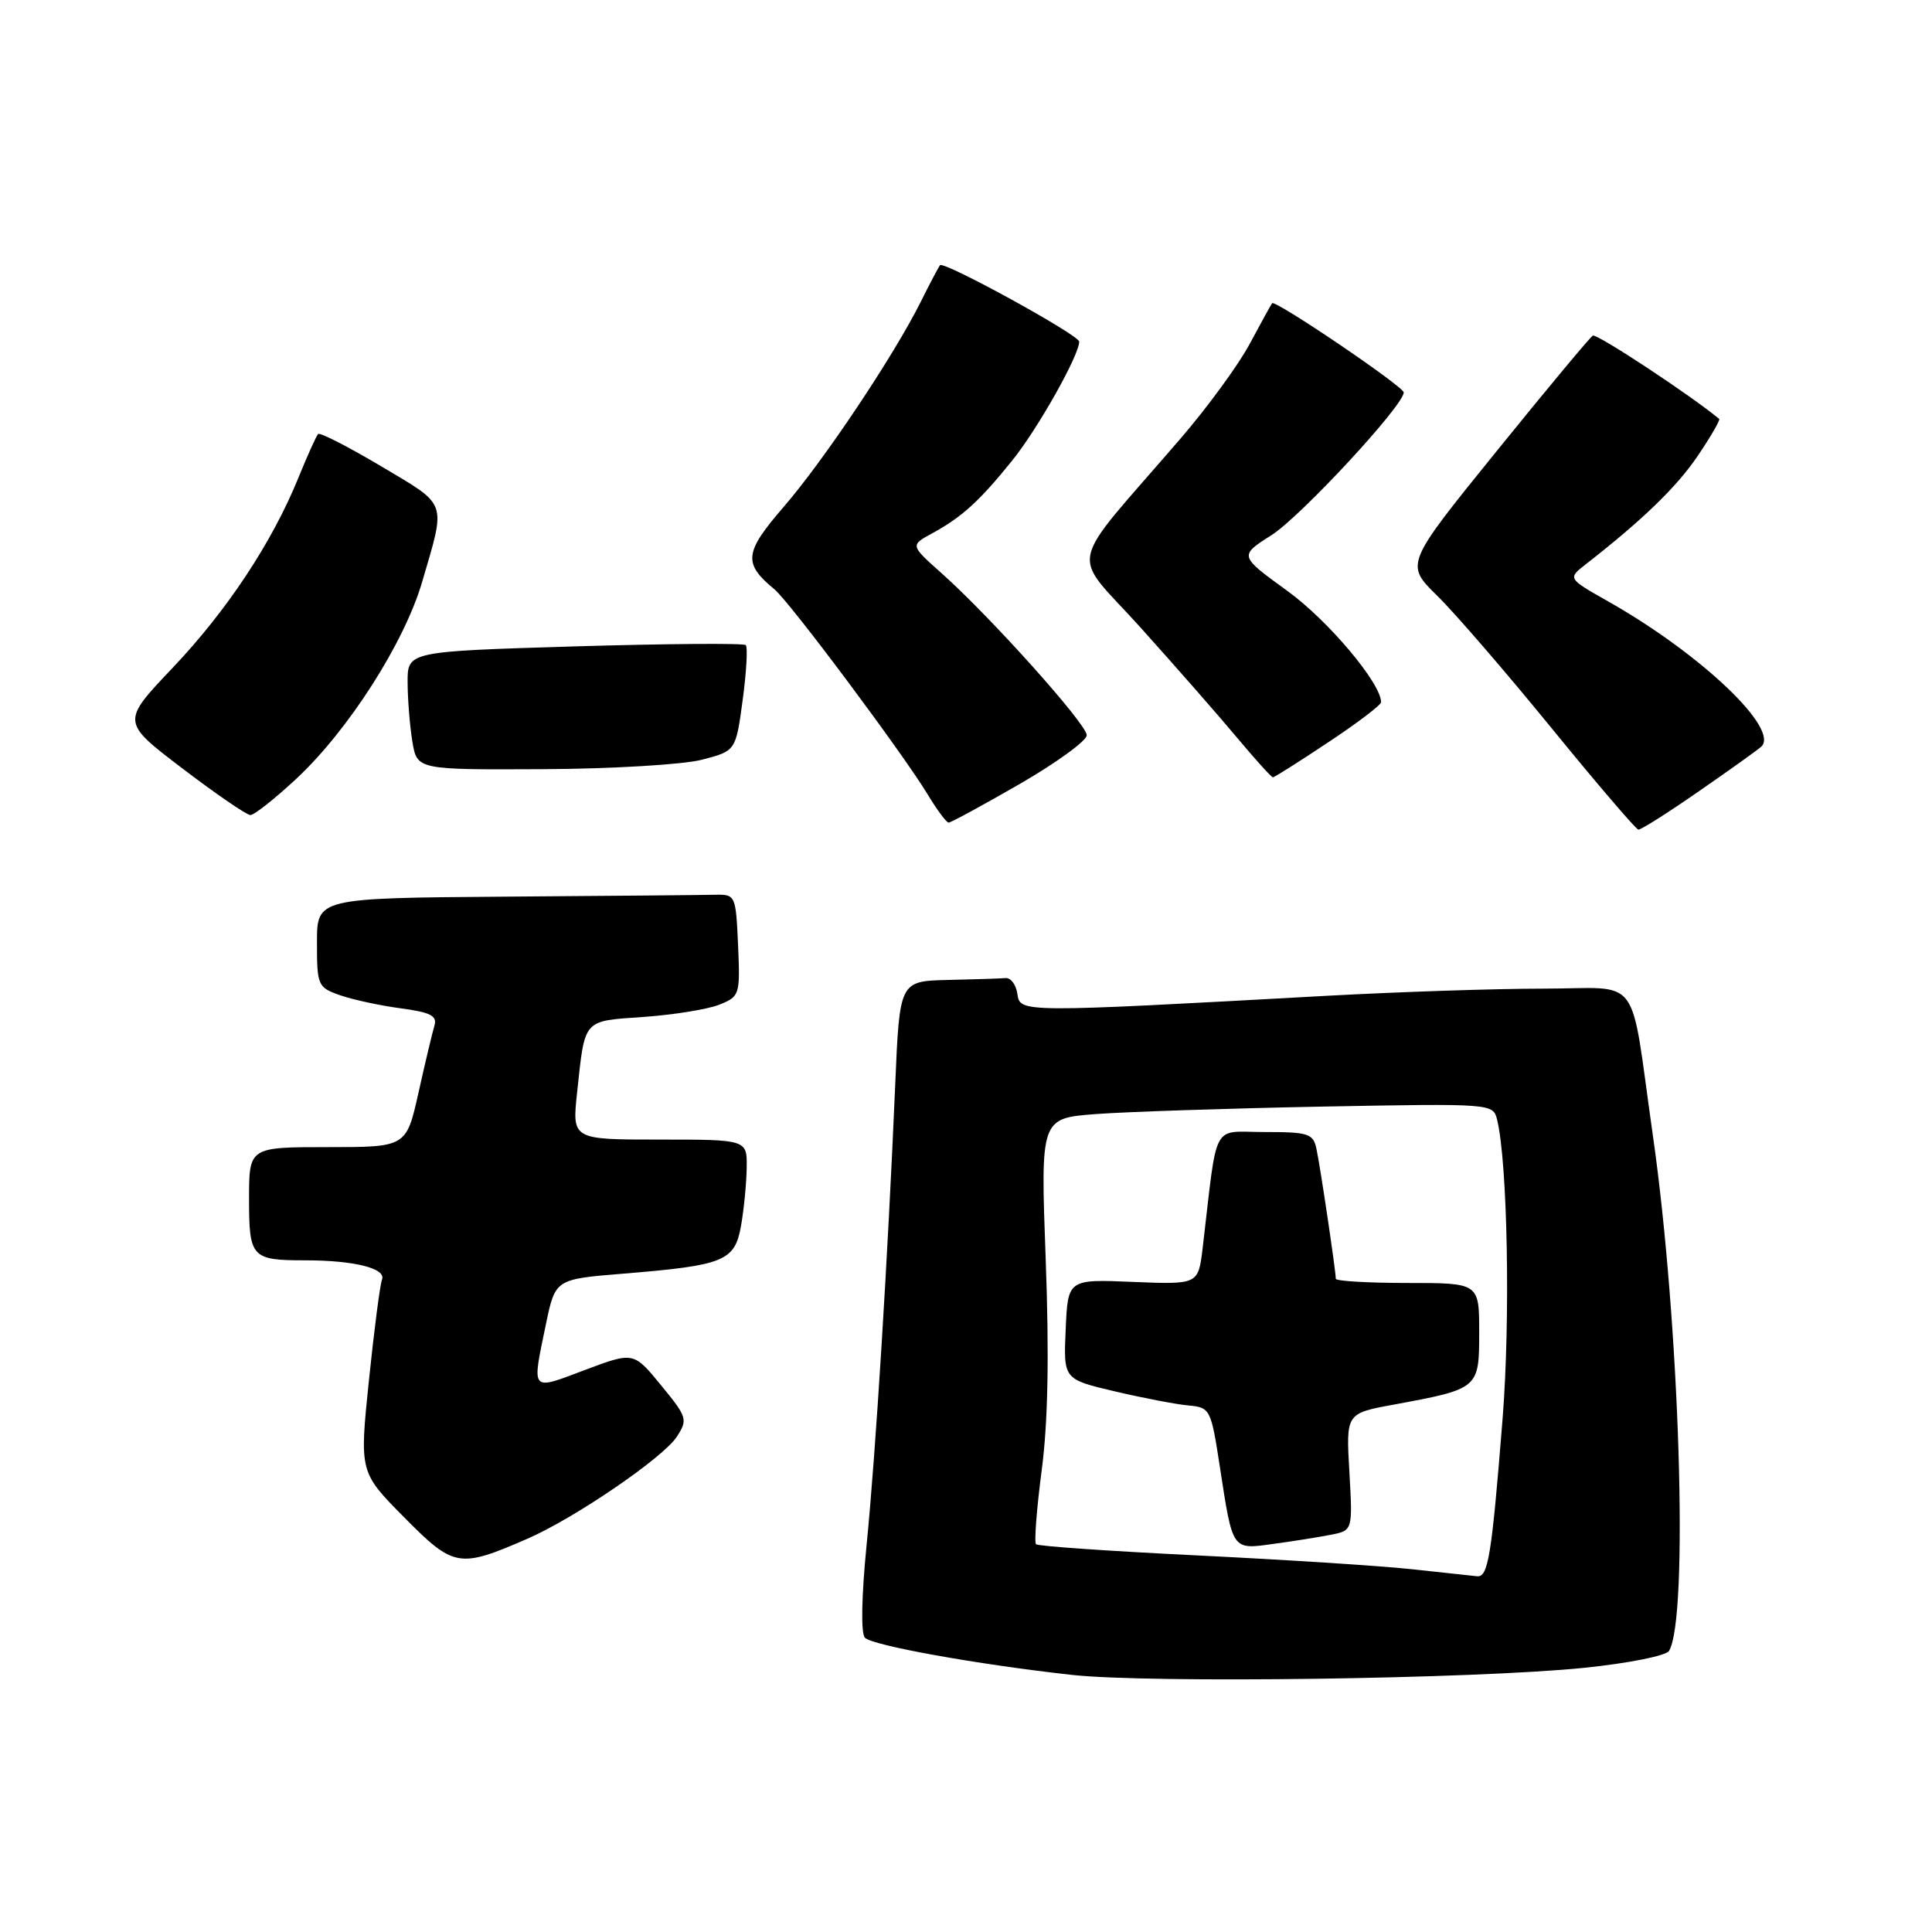 <?xml version="1.0" encoding="UTF-8" standalone="no"?>
<!DOCTYPE svg PUBLIC "-//W3C//DTD SVG 1.1//EN" "http://www.w3.org/Graphics/SVG/1.1/DTD/svg11.dtd" >
<svg xmlns="http://www.w3.org/2000/svg" xmlns:xlink="http://www.w3.org/1999/xlink" version="1.1" viewBox="0 0 256 256">
 <g >
 <path fill="currentColor"
d=" M 209.96 220.99 C 215.72 220.40 220.75 219.40 221.15 218.76 C 223.79 214.48 222.58 175.38 219.02 150.50 C 215.88 128.51 217.74 131.00 204.45 131.00 C 198.19 131.00 185.29 131.43 175.78 131.95 C 135.11 134.19 135.17 134.19 134.81 131.71 C 134.64 130.49 133.94 129.54 133.25 129.60 C 132.56 129.66 129.12 129.77 125.60 129.85 C 119.20 130.00 119.20 130.00 118.62 143.75 C 117.65 166.55 116.02 192.83 114.82 204.80 C 114.15 211.58 114.06 216.46 114.61 217.01 C 115.65 218.05 129.55 220.55 142.00 221.93 C 152.26 223.07 195.41 222.48 209.96 220.99 Z  M 69.84 203.91 C 76.08 201.21 87.83 193.19 89.67 190.39 C 91.16 188.10 91.07 187.79 87.59 183.55 C 83.95 179.11 83.95 179.11 77.48 181.54 C 70.24 184.27 70.46 184.52 72.33 175.50 C 73.58 169.50 73.58 169.50 82.54 168.77 C 95.98 167.67 97.35 167.12 98.19 162.43 C 98.57 160.27 98.91 156.81 98.94 154.75 C 99.00 151.00 99.00 151.00 87.40 151.00 C 75.80 151.00 75.80 151.00 76.47 144.75 C 77.53 134.91 77.16 135.32 85.28 134.75 C 89.25 134.47 93.76 133.74 95.30 133.13 C 98.02 132.04 98.08 131.84 97.80 125.26 C 97.50 118.61 97.46 118.50 94.75 118.56 C 93.24 118.60 80.75 118.71 67.00 118.81 C 42.00 119.00 42.00 119.00 42.00 124.90 C 42.00 130.60 42.11 130.84 45.08 131.88 C 46.78 132.47 50.39 133.25 53.11 133.61 C 57.03 134.13 57.95 134.60 57.57 135.88 C 57.30 136.77 56.35 140.76 55.46 144.75 C 53.84 152.00 53.84 152.00 43.42 152.00 C 33.00 152.00 33.00 152.00 33.00 158.89 C 33.00 166.65 33.33 167.00 40.46 167.00 C 46.92 167.00 51.19 168.07 50.62 169.54 C 50.35 170.24 49.57 176.27 48.88 182.94 C 47.63 195.07 47.63 195.07 53.56 201.06 C 60.14 207.71 60.82 207.83 69.84 203.91 Z  M 225.09 104.86 C 229.17 102.04 232.89 99.38 233.36 98.95 C 235.91 96.66 225.39 86.65 213.11 79.70 C 207.72 76.65 207.72 76.65 210.11 74.78 C 217.64 68.91 222.19 64.51 224.97 60.39 C 226.69 57.85 227.96 55.65 227.80 55.51 C 224.17 52.47 211.56 44.15 211.06 44.47 C 210.67 44.70 204.92 51.61 198.27 59.83 C 186.18 74.76 186.18 74.76 190.43 78.93 C 192.77 81.22 199.59 89.12 205.59 96.48 C 211.59 103.84 216.77 109.89 217.09 109.93 C 217.42 109.97 221.02 107.69 225.09 104.86 Z  M 135.12 103.88 C 140.00 101.06 144.00 98.15 144.00 97.42 C 144.00 95.95 131.15 81.62 124.68 75.88 C 120.61 72.25 120.61 72.25 123.55 70.65 C 127.47 68.51 129.80 66.39 134.14 61.00 C 137.52 56.81 143.00 47.07 143.00 45.27 C 143.00 44.40 125.08 34.56 124.56 35.14 C 124.39 35.34 123.23 37.52 122.00 40.00 C 118.41 47.18 109.17 61.01 103.81 67.20 C 98.61 73.22 98.45 74.65 102.61 78.08 C 104.65 79.76 119.66 99.87 122.91 105.25 C 124.15 107.31 125.41 109.00 125.70 109.00 C 126.00 109.00 130.24 106.69 135.12 103.88 Z  M 39.20 103.25 C 46.13 96.82 53.56 85.20 55.93 77.13 C 59.11 66.25 59.40 67.09 50.55 61.81 C 46.17 59.21 42.40 57.27 42.15 57.51 C 41.91 57.76 40.74 60.35 39.55 63.28 C 36.05 71.89 30.08 80.91 22.84 88.53 C 16.07 95.66 16.07 95.66 24.18 101.83 C 28.63 105.22 32.69 108.00 33.18 108.00 C 33.68 108.00 36.39 105.86 39.20 103.25 Z  M 176.01 98.35 C 179.86 95.80 183.00 93.41 183.00 93.05 C 183.00 90.54 176.00 82.23 170.60 78.31 C 164.17 73.65 164.17 73.65 168.48 70.91 C 172.35 68.45 186.00 53.72 186.00 52.00 C 186.00 51.22 168.95 39.67 168.56 40.18 C 168.42 40.36 167.09 42.77 165.60 45.55 C 164.12 48.33 160.01 53.95 156.48 58.05 C 141.04 75.98 141.73 72.70 151.18 83.21 C 155.77 88.32 161.51 94.86 163.92 97.75 C 166.34 100.64 168.47 103.00 168.67 103.00 C 168.86 103.00 172.17 100.91 176.01 98.35 Z  M 93.00 100.67 C 97.50 99.50 97.50 99.50 98.41 92.74 C 98.91 89.03 99.09 85.76 98.82 85.48 C 98.54 85.21 88.35 85.29 76.16 85.65 C 54.00 86.32 54.00 86.32 54.01 90.41 C 54.02 92.66 54.30 96.19 54.64 98.25 C 55.26 102.00 55.26 102.00 71.88 101.92 C 81.05 101.88 90.52 101.31 93.00 100.67 Z  M 187.00 207.92 C 182.88 207.48 170.11 206.66 158.63 206.10 C 147.15 205.54 137.54 204.88 137.28 204.62 C 137.02 204.36 137.36 199.95 138.03 194.82 C 138.87 188.45 139.03 179.59 138.56 166.84 C 137.87 148.18 137.87 148.18 145.19 147.62 C 149.21 147.32 162.70 146.87 175.17 146.63 C 197.69 146.21 197.84 146.22 198.37 148.35 C 199.76 153.98 200.15 174.83 199.10 188.00 C 197.64 206.31 197.19 209.03 195.70 208.86 C 195.04 208.79 191.12 208.36 187.00 207.92 Z  M 176.37 203.36 C 179.24 202.79 179.24 202.79 178.80 195.03 C 178.35 187.28 178.35 187.28 184.67 186.12 C 195.97 184.03 196.00 184.01 196.00 176.52 C 196.00 170.00 196.00 170.00 186.50 170.00 C 181.28 170.00 177.00 169.75 177.00 169.44 C 177.00 168.43 174.94 154.54 174.44 152.25 C 174.01 150.20 173.39 150.00 167.57 150.00 C 160.45 150.00 161.38 148.26 159.36 165.36 C 158.78 170.21 158.78 170.21 150.14 169.86 C 141.50 169.50 141.50 169.50 141.21 176.13 C 140.91 182.76 140.91 182.76 147.71 184.36 C 151.44 185.24 155.83 186.08 157.46 186.23 C 160.35 186.49 160.46 186.69 161.63 194.31 C 163.36 205.56 163.20 205.34 168.76 204.57 C 171.37 204.22 174.79 203.67 176.37 203.36 Z "/>
</g>
</svg>